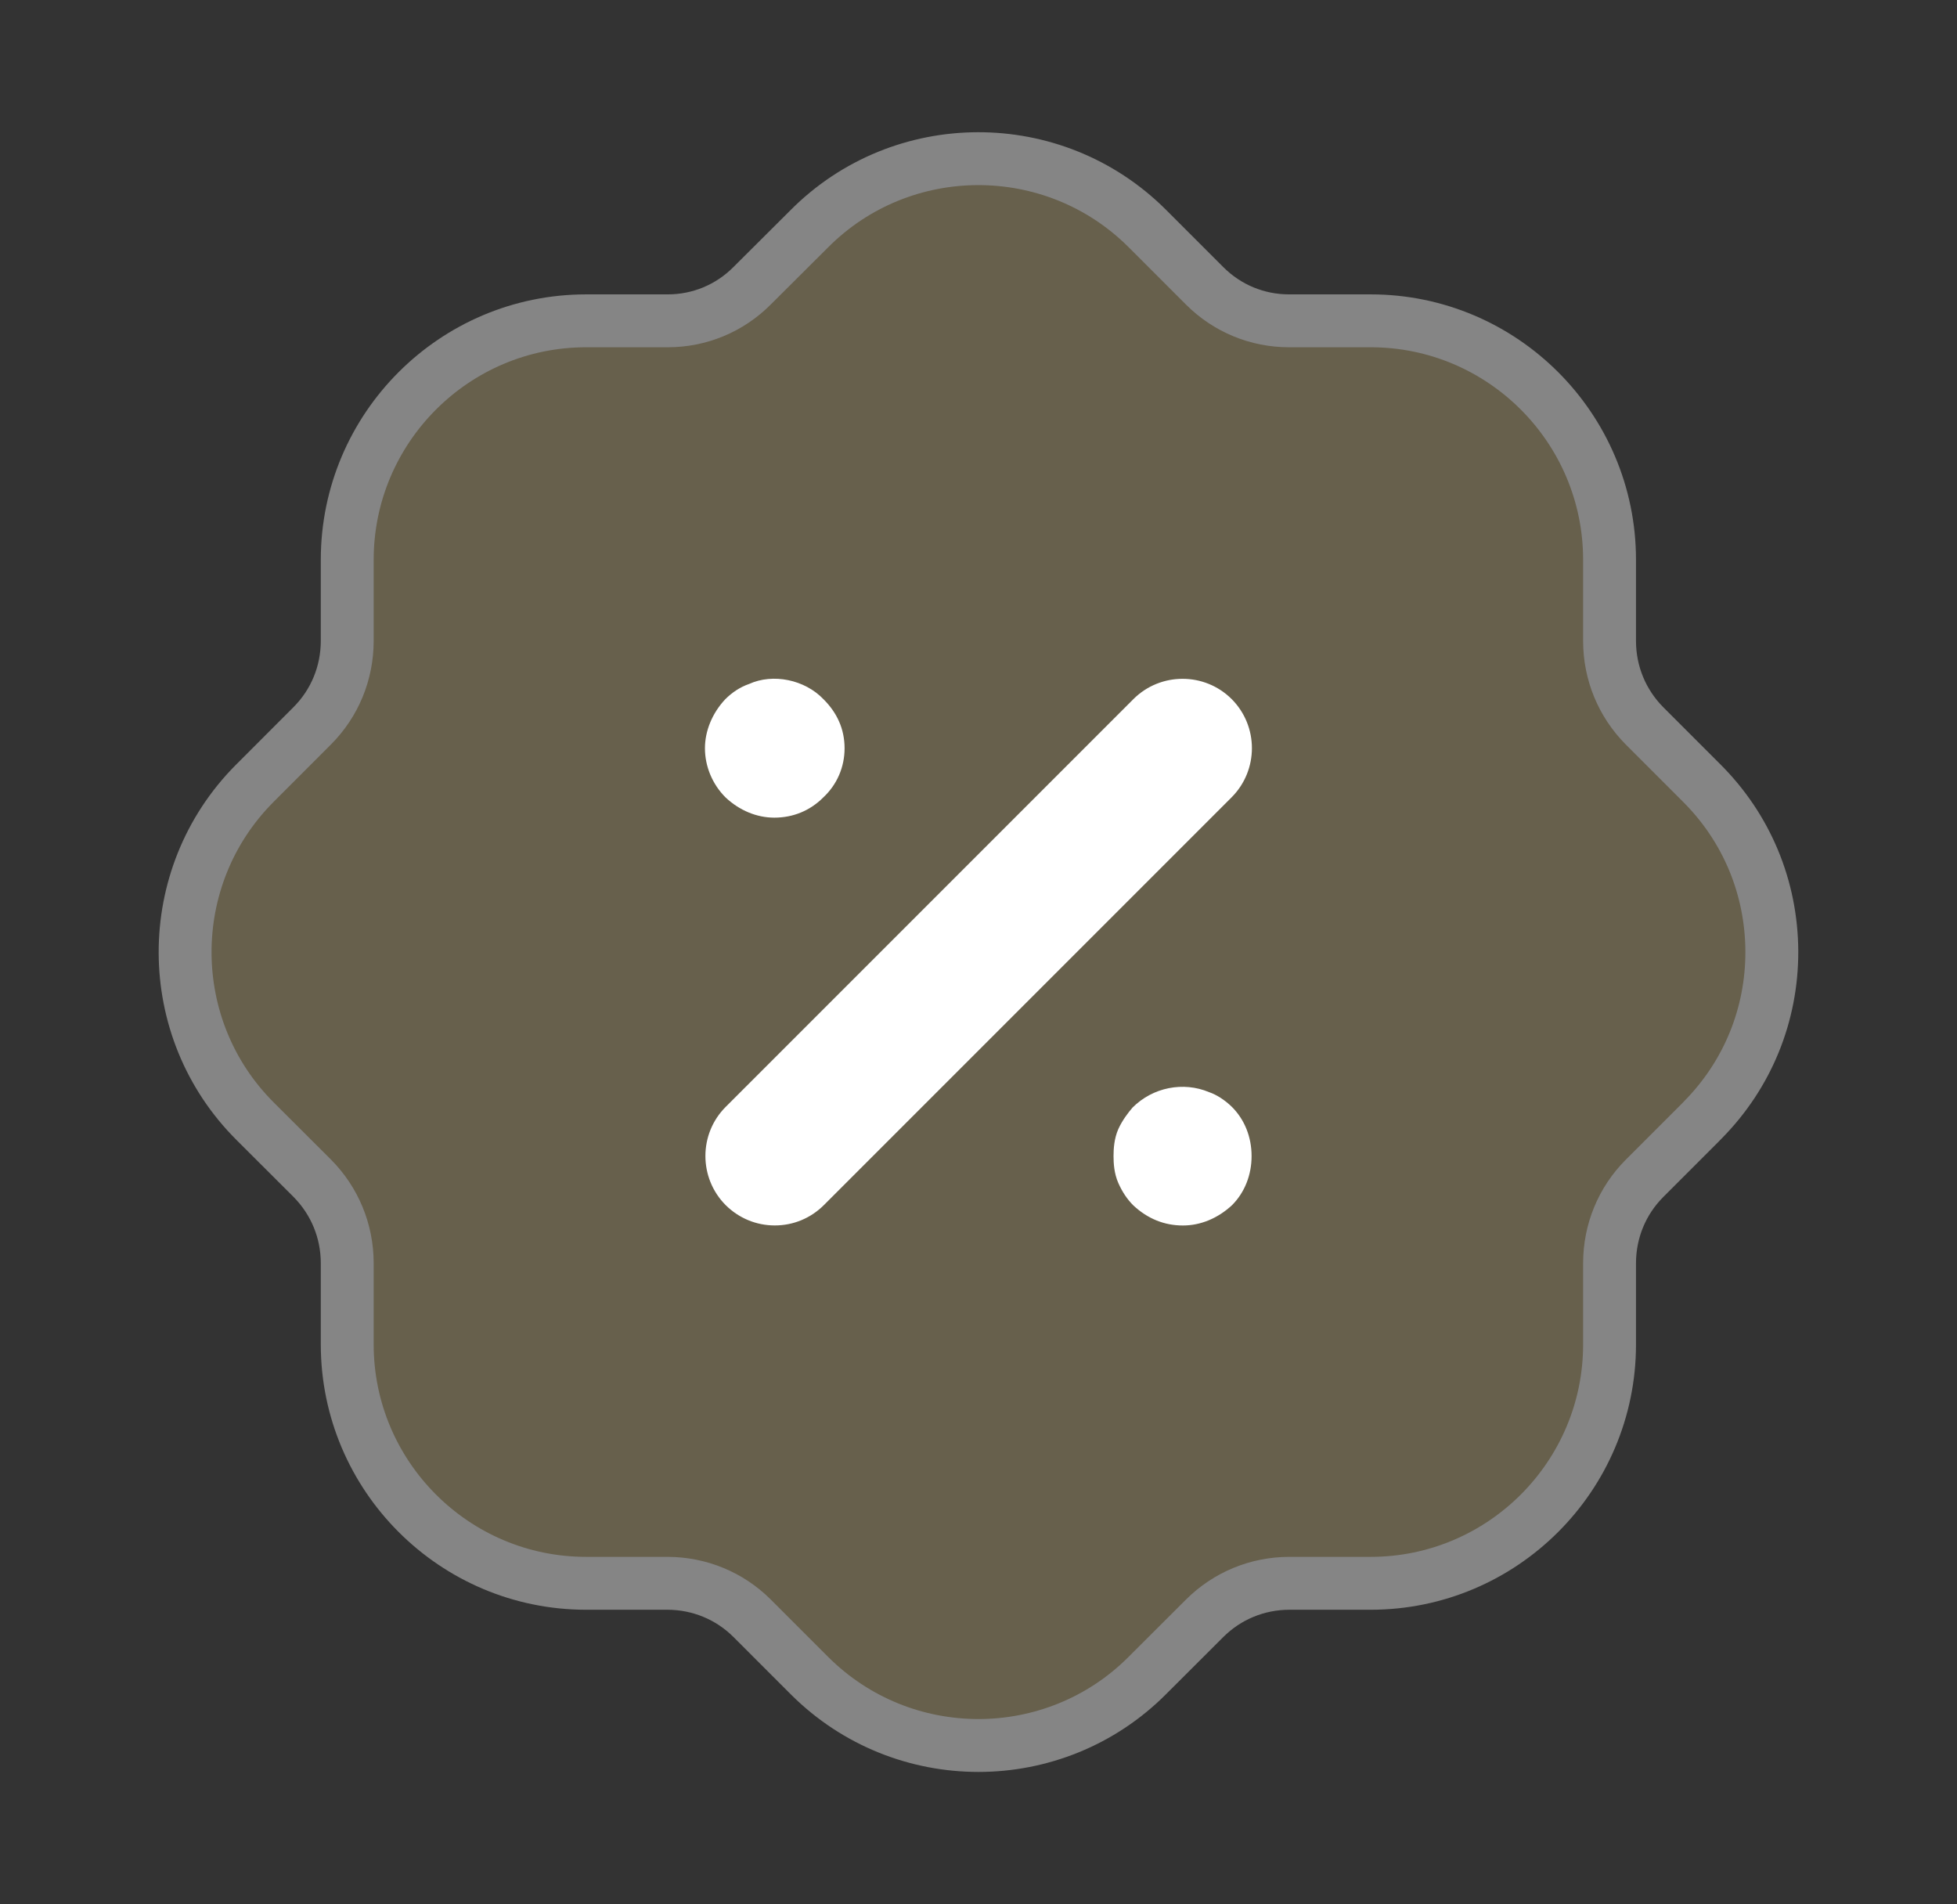 <svg width="37" height="36" viewBox="0 0 37 36" fill="none" xmlns="http://www.w3.org/2000/svg">
<rect x="0" y="0" width="37" height="36" fill="#333333" stroke="none"/>
<g id="Iconly/Light/Heart">
<g id="Fill 1" opacity="0.4">
<path d="M18.499 32.997C17.345 32.997 16.193 32.559 15.313 31.685L14.218 30.59C13.793 30.167 13.225 29.933 12.622 29.931H11.081C8.591 29.931 6.565 27.905 6.565 25.415V23.873C6.563 23.271 6.329 22.703 5.905 22.275L4.828 21.2C3.064 19.446 3.056 16.58 4.811 14.814L5.906 13.718C6.329 13.293 6.563 12.725 6.565 12.122V10.583C6.565 8.091 8.591 6.065 11.081 6.065H12.623C13.225 6.065 13.792 5.831 14.219 5.403L15.298 4.328C17.051 2.564 19.916 2.555 21.683 4.311L22.778 5.406C23.204 5.831 23.771 6.065 24.373 6.065H25.915C28.405 6.065 30.431 8.091 30.431 10.583V12.123C30.433 12.725 30.667 13.293 31.091 13.721L32.168 14.798C33.022 15.647 33.494 16.778 33.499 17.985C33.502 19.185 33.04 20.315 32.198 21.168C32.183 21.183 32.17 21.2 32.155 21.213L31.09 22.278C30.667 22.703 30.433 23.271 30.431 23.874V25.415C30.431 27.905 28.405 29.931 25.915 29.931H24.373C23.771 29.933 23.203 30.167 22.777 30.591L21.698 31.668C20.819 32.553 19.658 32.997 18.499 32.997Z" fill="#F6DA92" fill-opacity="0.66"/>
<path d="M18.499 32.997C17.345 32.997 16.193 32.559 15.313 31.685L14.218 30.59C13.793 30.167 13.225 29.933 12.622 29.931H11.081C8.591 29.931 6.565 27.905 6.565 25.415V23.873C6.563 23.271 6.329 22.703 5.905 22.275L4.828 21.2C3.064 19.446 3.056 16.58 4.811 14.814L5.906 13.718C6.329 13.293 6.563 12.725 6.565 12.122V10.583C6.565 8.091 8.591 6.065 11.081 6.065H12.623C13.225 6.065 13.792 5.831 14.219 5.403L15.298 4.328C17.051 2.564 19.916 2.555 21.683 4.311L22.778 5.406C23.204 5.831 23.771 6.065 24.373 6.065H25.915C28.405 6.065 30.431 8.091 30.431 10.583V12.123C30.433 12.725 30.667 13.293 31.091 13.721L32.168 14.798C33.022 15.647 33.494 16.778 33.499 17.985C33.502 19.185 33.04 20.315 32.198 21.168C32.183 21.183 32.17 21.2 32.155 21.213L31.09 22.278C30.667 22.703 30.433 23.271 30.431 23.874V25.415C30.431 27.905 28.405 29.931 25.915 29.931H24.373C23.771 29.933 23.203 30.167 22.777 30.591L21.698 31.668C20.819 32.553 19.658 32.997 18.499 32.997" stroke="white"/>
</g>
<path id="Combined Shape" fill-rule="evenodd" clip-rule="evenodd" d="M15.564 15.076C15.317 15.324 14.996 15.457 14.64 15.457C14.307 15.457 13.98 15.321 13.718 15.075C13.469 14.827 13.328 14.488 13.328 14.145C13.328 13.818 13.466 13.482 13.709 13.222C13.842 13.087 14.001 12.985 14.16 12.931C14.613 12.724 15.215 12.846 15.572 13.221C15.699 13.348 15.797 13.488 15.861 13.633C15.932 13.789 15.968 13.966 15.968 14.145C15.968 14.502 15.825 14.833 15.564 15.076ZM23.286 13.215C22.774 12.705 21.942 12.705 21.43 13.215L13.72 20.925C13.209 21.436 13.209 22.269 13.72 22.782C13.969 23.029 14.298 23.166 14.649 23.166C15 23.166 15.328 23.029 15.576 22.782L23.286 15.072C23.797 14.559 23.797 13.728 23.286 13.215ZM22.859 20.646C22.373 20.442 21.797 20.553 21.413 20.937C21.333 21.03 21.221 21.174 21.144 21.343C21.063 21.526 21.053 21.723 21.053 21.855C21.053 21.987 21.063 22.182 21.144 22.365C21.219 22.533 21.309 22.669 21.428 22.788C21.699 23.04 22.014 23.167 22.365 23.167C22.698 23.167 23.025 23.032 23.294 22.782C23.532 22.543 23.663 22.213 23.663 21.855C23.663 21.495 23.532 21.166 23.292 20.926C23.16 20.796 23.001 20.694 22.859 20.646Z" fill="white"/>
</g>
</svg>
